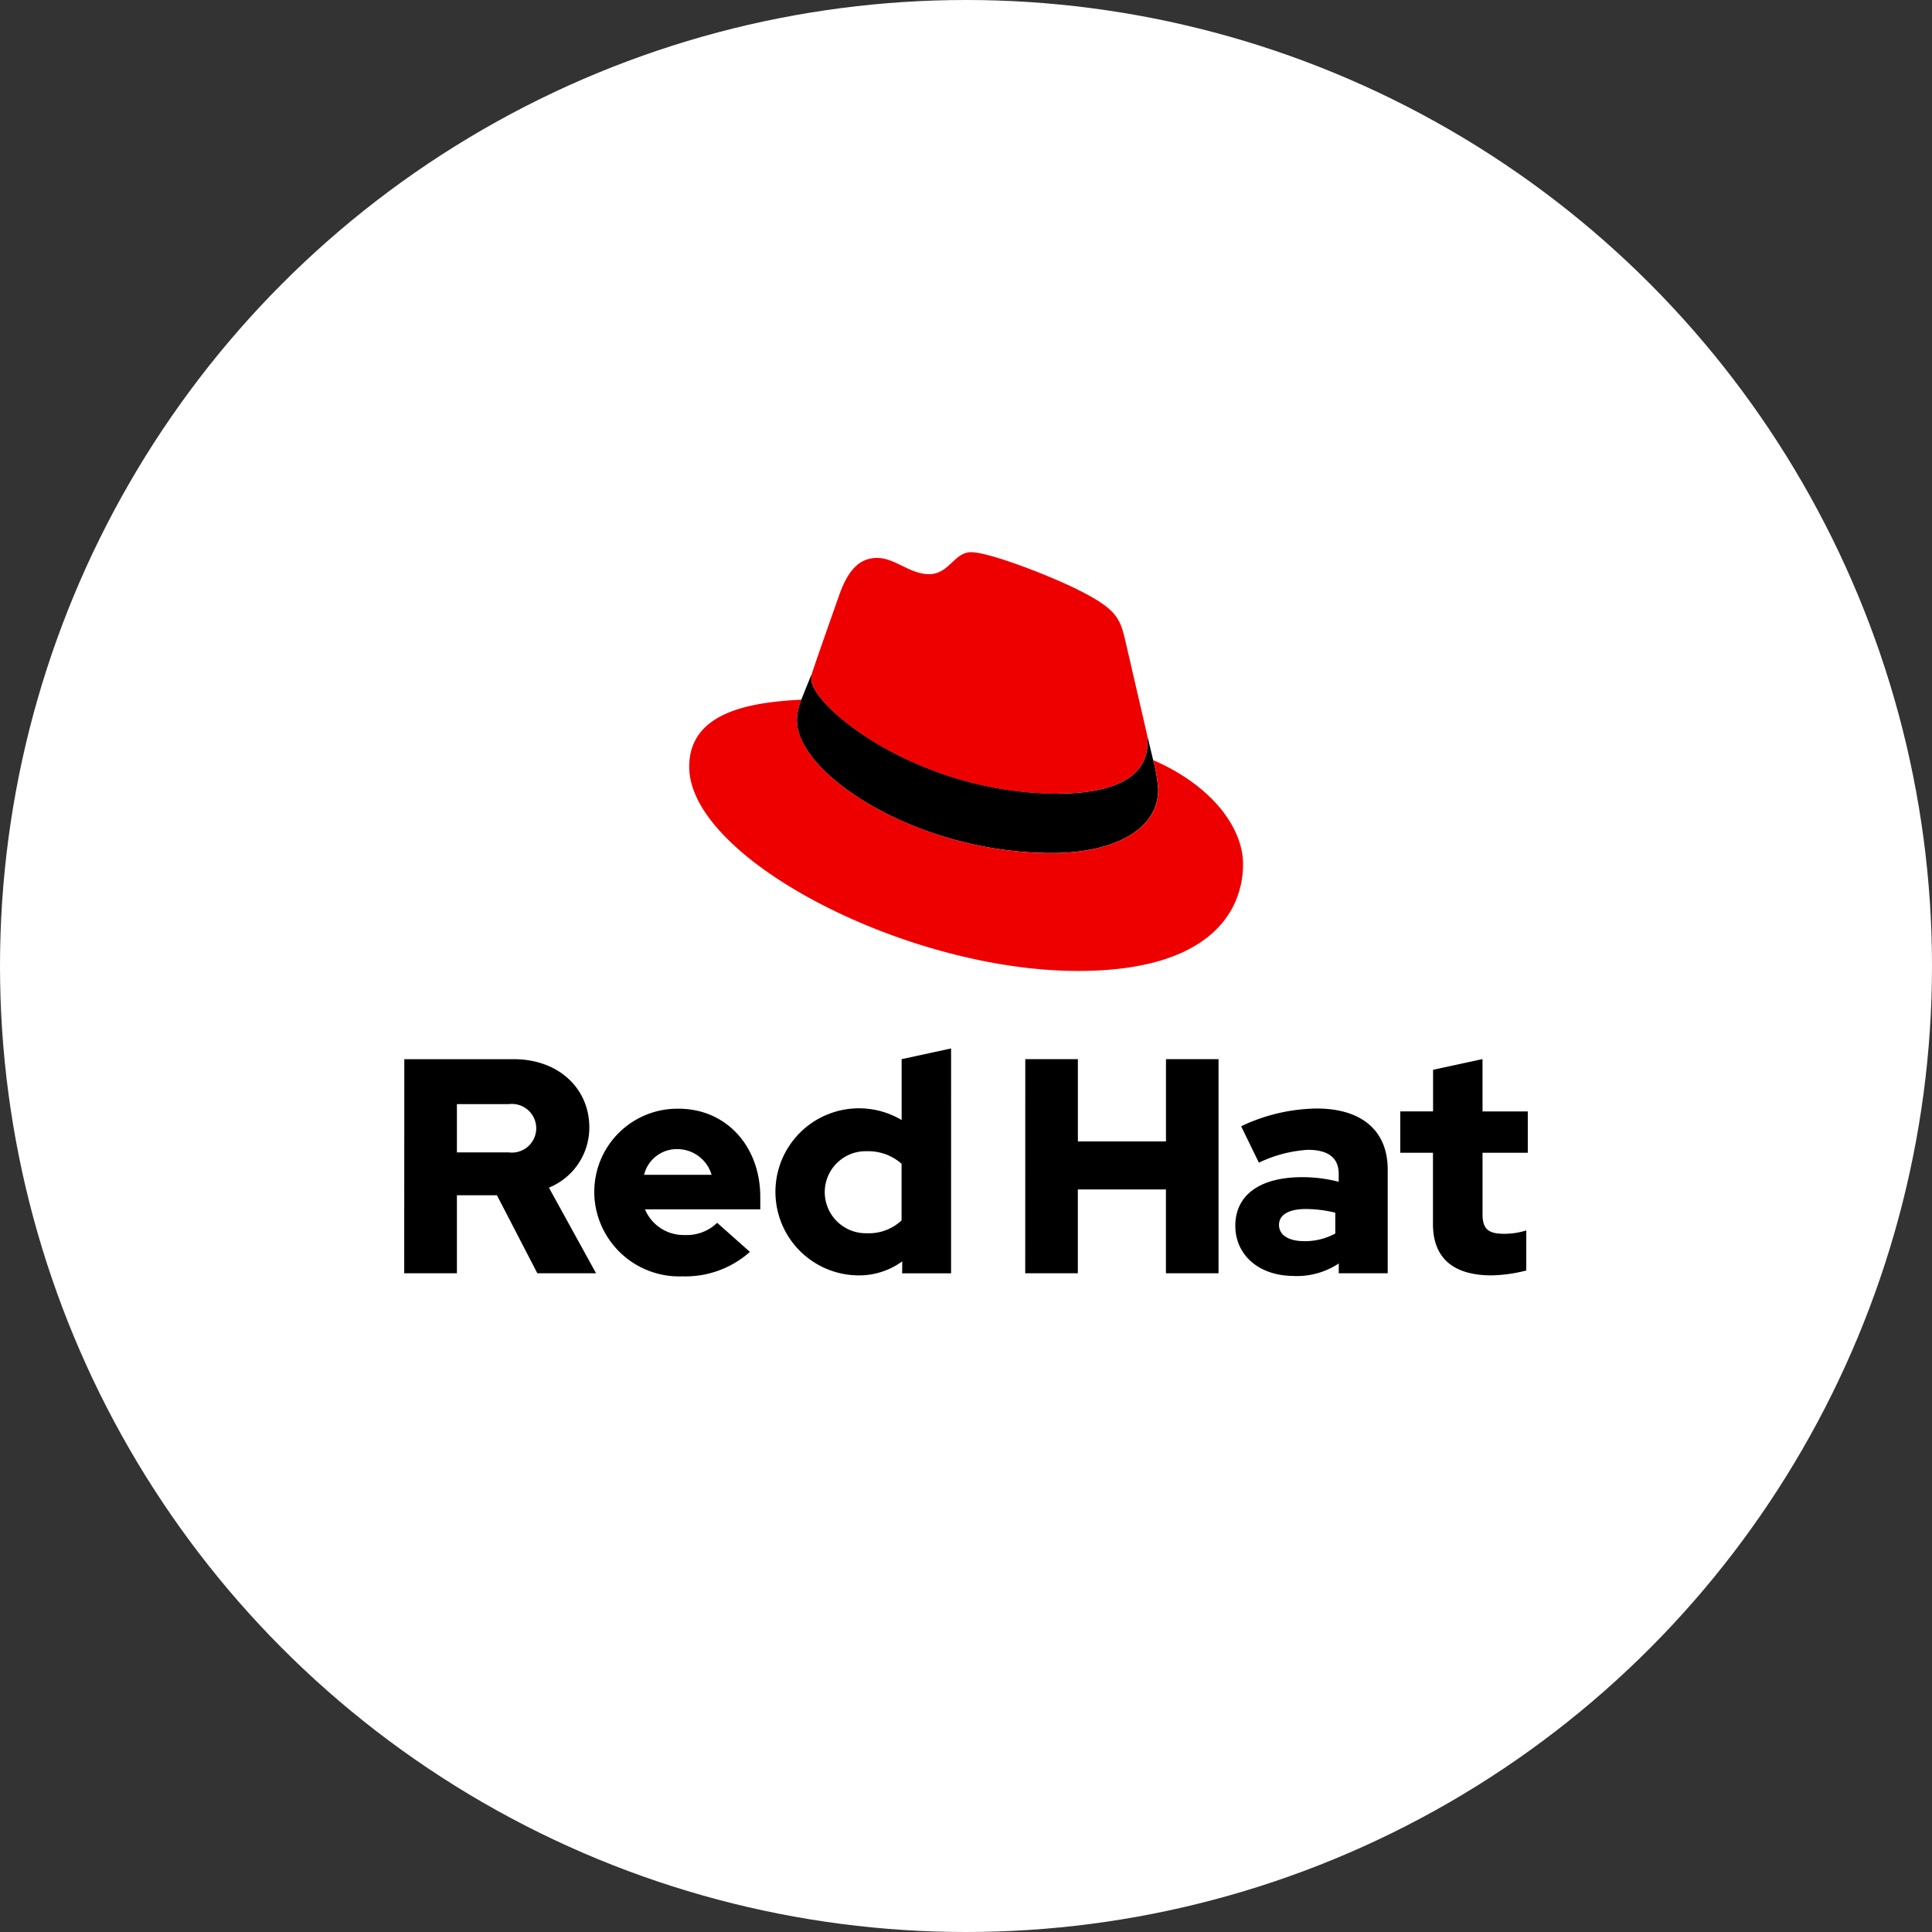 <svg xmlns="http://www.w3.org/2000/svg" xmlns:xlink="http://www.w3.org/1999/xlink" width="168" height="168" viewBox="0 0 168 168">
  <rect x="0" y="0" width="168" height="168" fill="#333333" stroke="none"/>
  <defs>
    <clipPath id="clip-path">
      <circle id="Ellipse_44" data-name="Ellipse 44" cx="84" cy="84" r="84" transform="translate(738 2362)" fill="#fff" stroke="#707070" stroke-width="1"/>
    </clipPath>
  </defs>
  <g id="Mask_Group_44" data-name="Mask Group 44" transform="translate(-738 -2362)" clip-path="url(#clip-path)">
    <circle id="Ellipse_43" data-name="Ellipse 43" cx="84" cy="84" r="84" transform="translate(738 2362)" fill="#fff"/>
    <g id="Logo_B_-_Standard" data-name="Logo B - Standard" transform="translate(822 2441.5)">
      <g id="Logo_B_-_Standard-2" data-name="Logo B - Standard" transform="translate(-48.851 -31.484)">
        <path id="Path_2411" data-name="Path 2411" d="M166.264,47.291a3.54,3.54,0,0,1,.078.867c0,3.763-4.575,4.423-7.738,4.425-12.305,0-21.495-7.627-21.495-9.959a1.556,1.556,0,0,1,.056-.506l-.926,2.294a4.668,4.668,0,0,0-.379,1.854c0,4.58,10.368,11.5,22.2,11.486,5.235,0,9.215-1.972,9.21-5.518a12.612,12.612,0,0,0-.437-2.562Z" transform="translate(-101.708 -31.595)"/>
        <path id="Path_2412" data-name="Path 2412" d="M130.9,21.487c3.164,0,7.743-.663,7.738-4.425a3.54,3.54,0,0,0-.078-.865l-1.892-8.183c-.437-1.8-.822-2.617-3.985-4.2C130.228,2.566,124.883.5,123.3.5c-1.472,0-1.907,1.909-3.652,1.912C117.961,2.412,116.7,1,115.124,1c-1.517,0-2.509,1.039-3.27,3.166,0,0-2.122,6-2.392,6.871a1.555,1.555,0,0,0-.056.506c0,2.332,9.19,9.969,21.5,9.959m8.231-2.918a12.613,12.613,0,0,1,.437,2.562c0,3.54-3.975,5.513-9.21,5.518-11.832,0-22.2-6.906-22.2-11.486a4.668,4.668,0,0,1,.379-1.854c-4.253.22-9.759.989-9.756,5.842,0,7.961,18.885,17.76,33.826,17.747,11.451,0,14.336-5.194,14.333-9.283,0-3.219-2.782-6.868-7.806-9.046" transform="translate(-74.005 -0.5)" fill="#e00"/>
        <path id="Path_2413" data-name="Path 2413" d="M90.267,186.417c0,3,1.808,4.466,5.106,4.466a13.15,13.15,0,0,0,3.007-.425v-3.485a6.209,6.209,0,0,1-1.942.293c-1.358,0-1.861-.425-1.861-1.7v-5.348h3.935v-3.591H94.576v-4.552l-4.3.931v3.616H87.422v3.6h2.845Zm-13.388.078c0-.931.931-1.383,2.339-1.383a10.9,10.9,0,0,1,2.554.319v1.811a5.467,5.467,0,0,1-2.688.665c-1.381,0-2.205-.534-2.205-1.411m1.312,4.441a6.583,6.583,0,0,0,3.884-1.09v.852h4.256v-9.015c0-3.432-2.314-5.311-6.17-5.311a15.7,15.7,0,0,0-6.575,1.543l1.543,3.166a11.484,11.484,0,0,1,4.256-1.118c1.77,0,2.686.69,2.686,2.1v.68a12.513,12.513,0,0,0-3.191-.4c-3.616,0-5.8,1.517-5.8,4.228,0,2.473,1.967,4.36,5.106,4.36M54.811,190.7h4.575V183.41h7.66V190.7H71.62V172.081H67.05v7.154H59.39v-7.154H54.816ZM37.379,183.65a3.561,3.561,0,0,1,3.7-3.563,4.355,4.355,0,0,1,2.979,1.09V186.1a4.137,4.137,0,0,1-2.979,1.118,3.579,3.579,0,0,1-3.7-3.563m6.729,7.048h4.256V171.15l-4.3.931v5.293a7.264,7.264,0,1,0-3.722,13.509,6.352,6.352,0,0,0,3.776-1.221Zm-19.52-10.8a3.112,3.112,0,0,1,2.951,2.233H21.668a2.93,2.93,0,0,1,2.926-2.233m-7.26,3.776a7.387,7.387,0,0,0,7.66,7.288,8.441,8.441,0,0,0,5.877-2.127l-2.847-2.529a3.808,3.808,0,0,1-2.817,1.062,3.639,3.639,0,0,1-3.459-2.233H31.773v-1.065c0-4.468-3-7.685-7.1-7.685a7.225,7.225,0,0,0-7.334,7.286M9.914,175.99a2.116,2.116,0,1,1,0,4.2H5.392v-4.2ZM.81,190.7H5.392v-6.782H8.874l3.513,6.782h5.106l-4.1-7.447a5.632,5.632,0,0,0,3.513-5.24c0-3.351-2.635-5.93-6.575-5.93H.818Z" transform="translate(-0.81 -127.996)"/>
      </g>
    </g>
  </g>
</svg>
